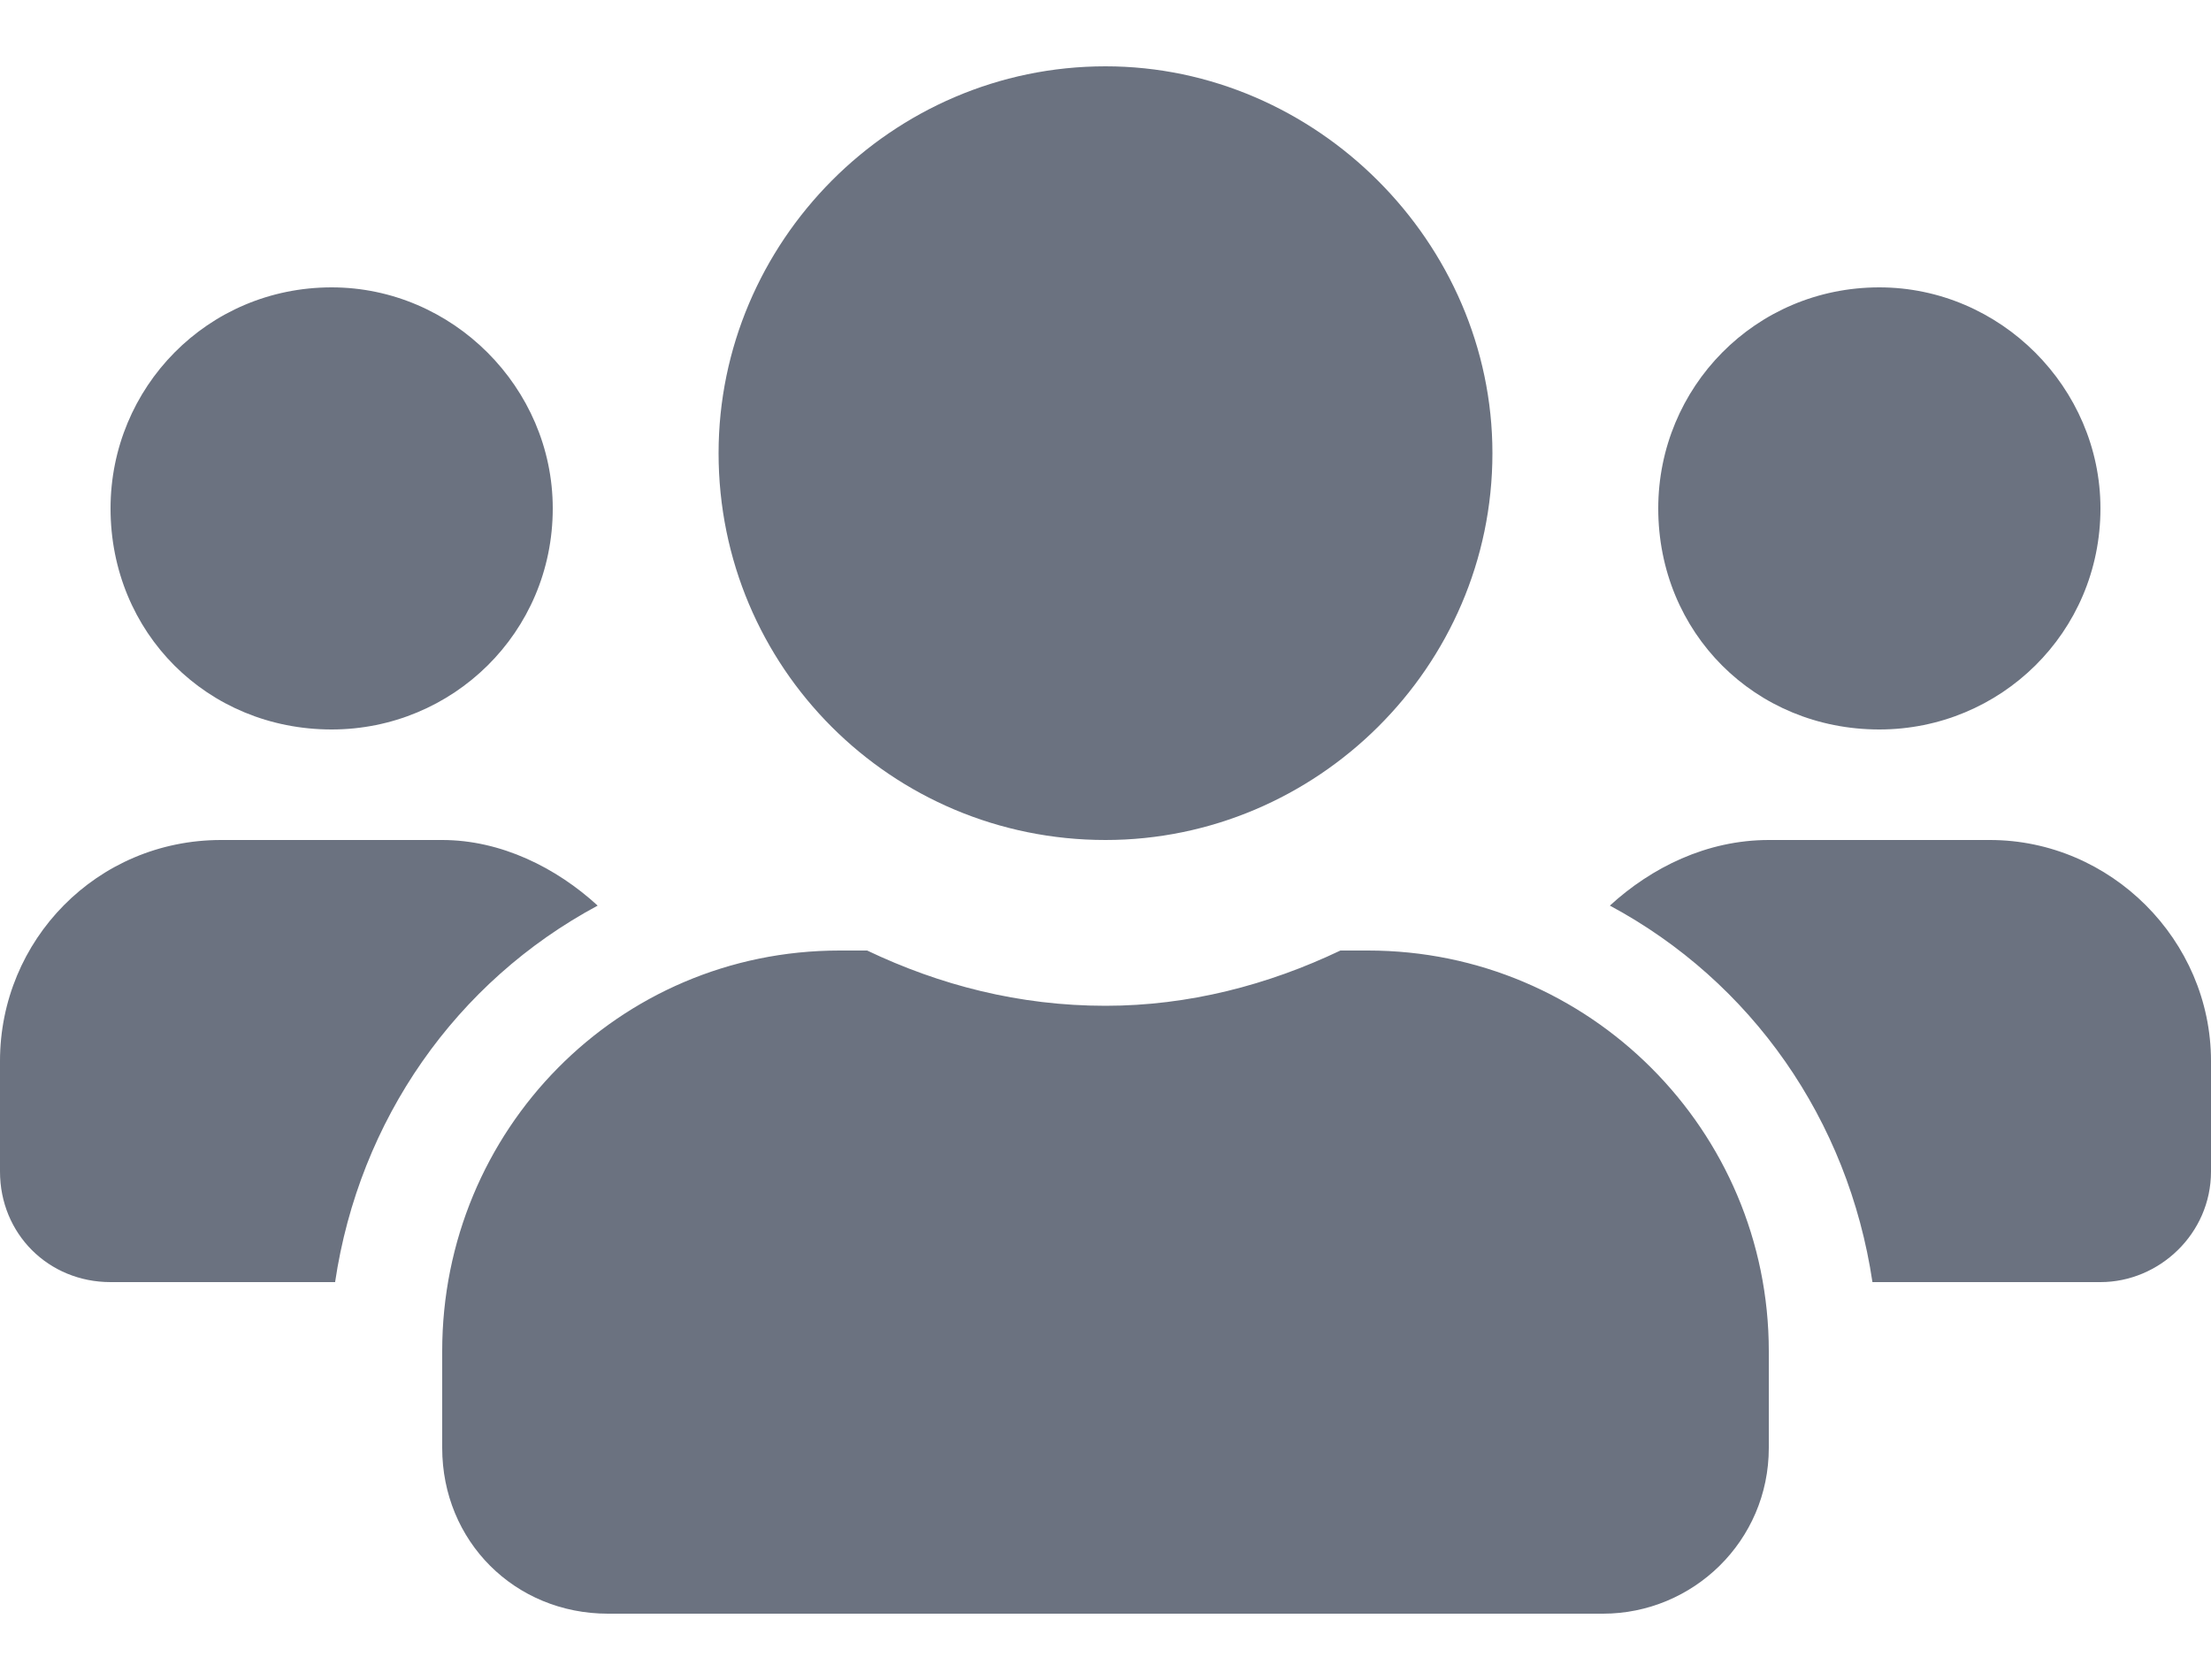 <svg width="25" height="19" viewBox="0 0 25 19" fill="none" xmlns="http://www.w3.org/2000/svg">
<path d="M3.75 8.25C2.344 8.25 1.25 7.156 1.25 5.75C1.25 4.383 2.344 3.25 3.75 3.25C5.117 3.25 6.25 4.383 6.25 5.75C6.25 7.156 5.117 8.25 3.75 8.25ZM21.25 8.25C19.844 8.25 18.75 7.156 18.75 5.75C18.75 4.383 19.844 3.25 21.25 3.25C22.617 3.25 23.75 4.383 23.75 5.75C23.75 7.156 22.617 8.25 21.25 8.25ZM22.5 9.5C23.867 9.5 25 10.633 25 12V13.25C25 13.953 24.414 14.5 23.75 14.5H21.172C20.898 12.664 19.805 11.102 18.203 10.242C18.672 9.812 19.297 9.5 20 9.5H22.5ZM12.5 9.5C10.078 9.5 8.125 7.547 8.125 5.125C8.125 2.742 10.078 0.75 12.5 0.75C14.883 0.75 16.875 2.742 16.875 5.125C16.875 7.547 14.883 9.5 12.5 9.5ZM15.469 10.75C17.969 10.75 20 12.781 20 15.281V16.375C20 17.43 19.141 18.25 18.125 18.25H6.875C5.82 18.25 5 17.43 5 16.375V15.281C5 12.781 6.992 10.75 9.492 10.75H9.805C10.625 11.141 11.523 11.375 12.5 11.375C13.438 11.375 14.336 11.141 15.156 10.75H15.469ZM6.758 10.242C5.156 11.102 4.062 12.664 3.789 14.5H1.25C0.547 14.5 0 13.953 0 13.25V12C0 10.633 1.094 9.5 2.5 9.5H5C5.664 9.5 6.289 9.812 6.758 10.242Z" fill="#6B7280"/>
</svg>
